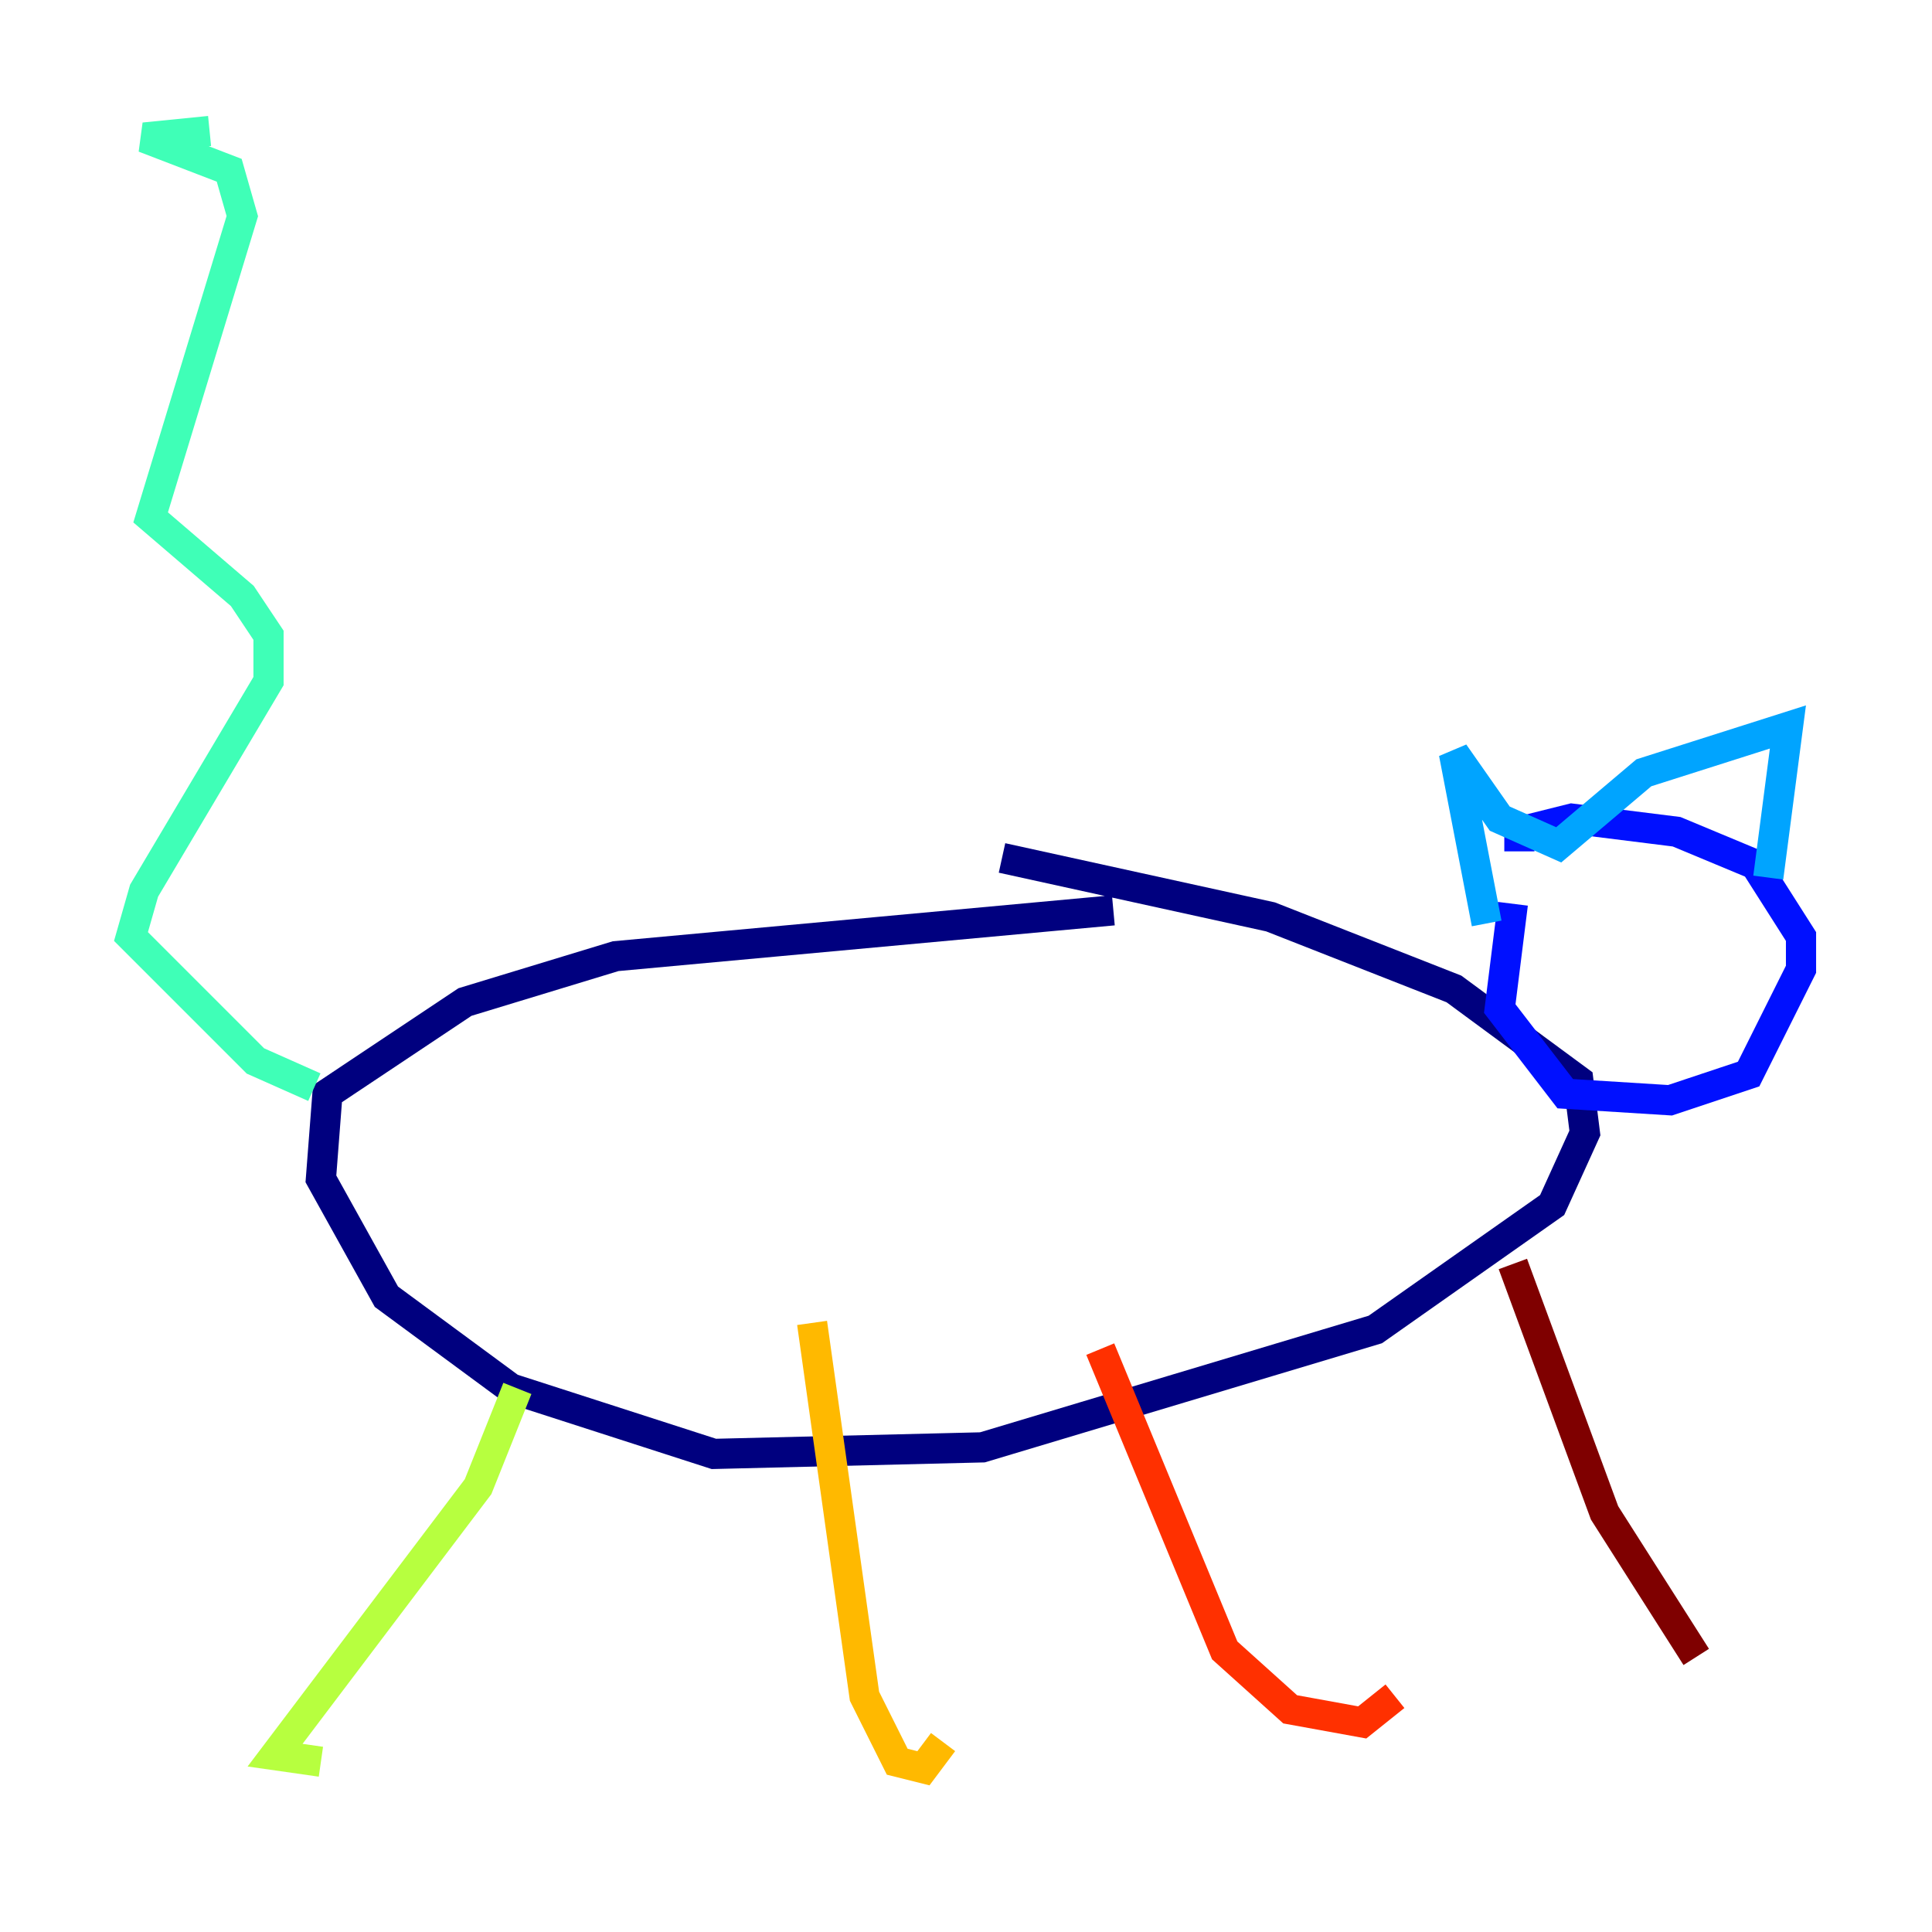 <?xml version="1.0" encoding="utf-8" ?>
<svg baseProfile="tiny" height="128" version="1.2" viewBox="0,0,128,128" width="128" xmlns="http://www.w3.org/2000/svg" xmlns:ev="http://www.w3.org/2001/xml-events" xmlns:xlink="http://www.w3.org/1999/xlink"><defs /><polyline fill="none" points="73.763,60.312 40.786,63.349 30.807,66.386 21.695,72.461 21.261,78.102 25.6,85.912 33.844,91.986 47.295,96.325 65.085,95.891 91.119,88.081 102.834,79.837 105.003,75.064 104.57,71.593 96.325,65.519 84.176,60.746 66.386,56.841" stroke="#00007f" stroke-width="2" /><polyline fill="none" points="100.231,59.878 99.363,66.82 103.702,72.461 110.644,72.895 115.851,71.159 119.322,64.217 119.322,62.047 116.285,57.275 111.078,55.105 104.136,54.237 100.664,55.105 100.664,56.407" stroke="#0010ff" stroke-width="2" /><polyline fill="none" points="98.495,61.18 96.325,49.898 99.363,54.237 103.268,55.973 108.909,51.2 118.454,48.163 117.153,58.142" stroke="#00a4ff" stroke-width="2" /><polyline fill="none" points="20.827,72.027 16.922,70.291 8.678,62.047 9.546,59.01 17.79,45.125 17.79,42.088 16.054,39.485 9.98,34.278 16.054,14.319 15.186,11.281 9.546,9.112 13.885,8.678" stroke="#3fffb7" stroke-width="2" /><polyline fill="none" points="34.278,91.986 31.675,98.495 18.224,116.285 21.261,116.719" stroke="#b7ff3f" stroke-width="2" /><polyline fill="none" points="53.803,87.647 57.275,112.38 59.444,116.719 61.18,117.153 62.481,115.417" stroke="#ffb900" stroke-width="2" /><polyline fill="none" points="72.895,89.383 81.139,109.342 85.478,113.248 90.251,114.115 92.42,112.38" stroke="#ff3000" stroke-width="2" /><polyline fill="none" points="100.231,83.742 106.305,100.231 112.38,109.776" stroke="#7f0000" stroke-width="2" /></svg>
